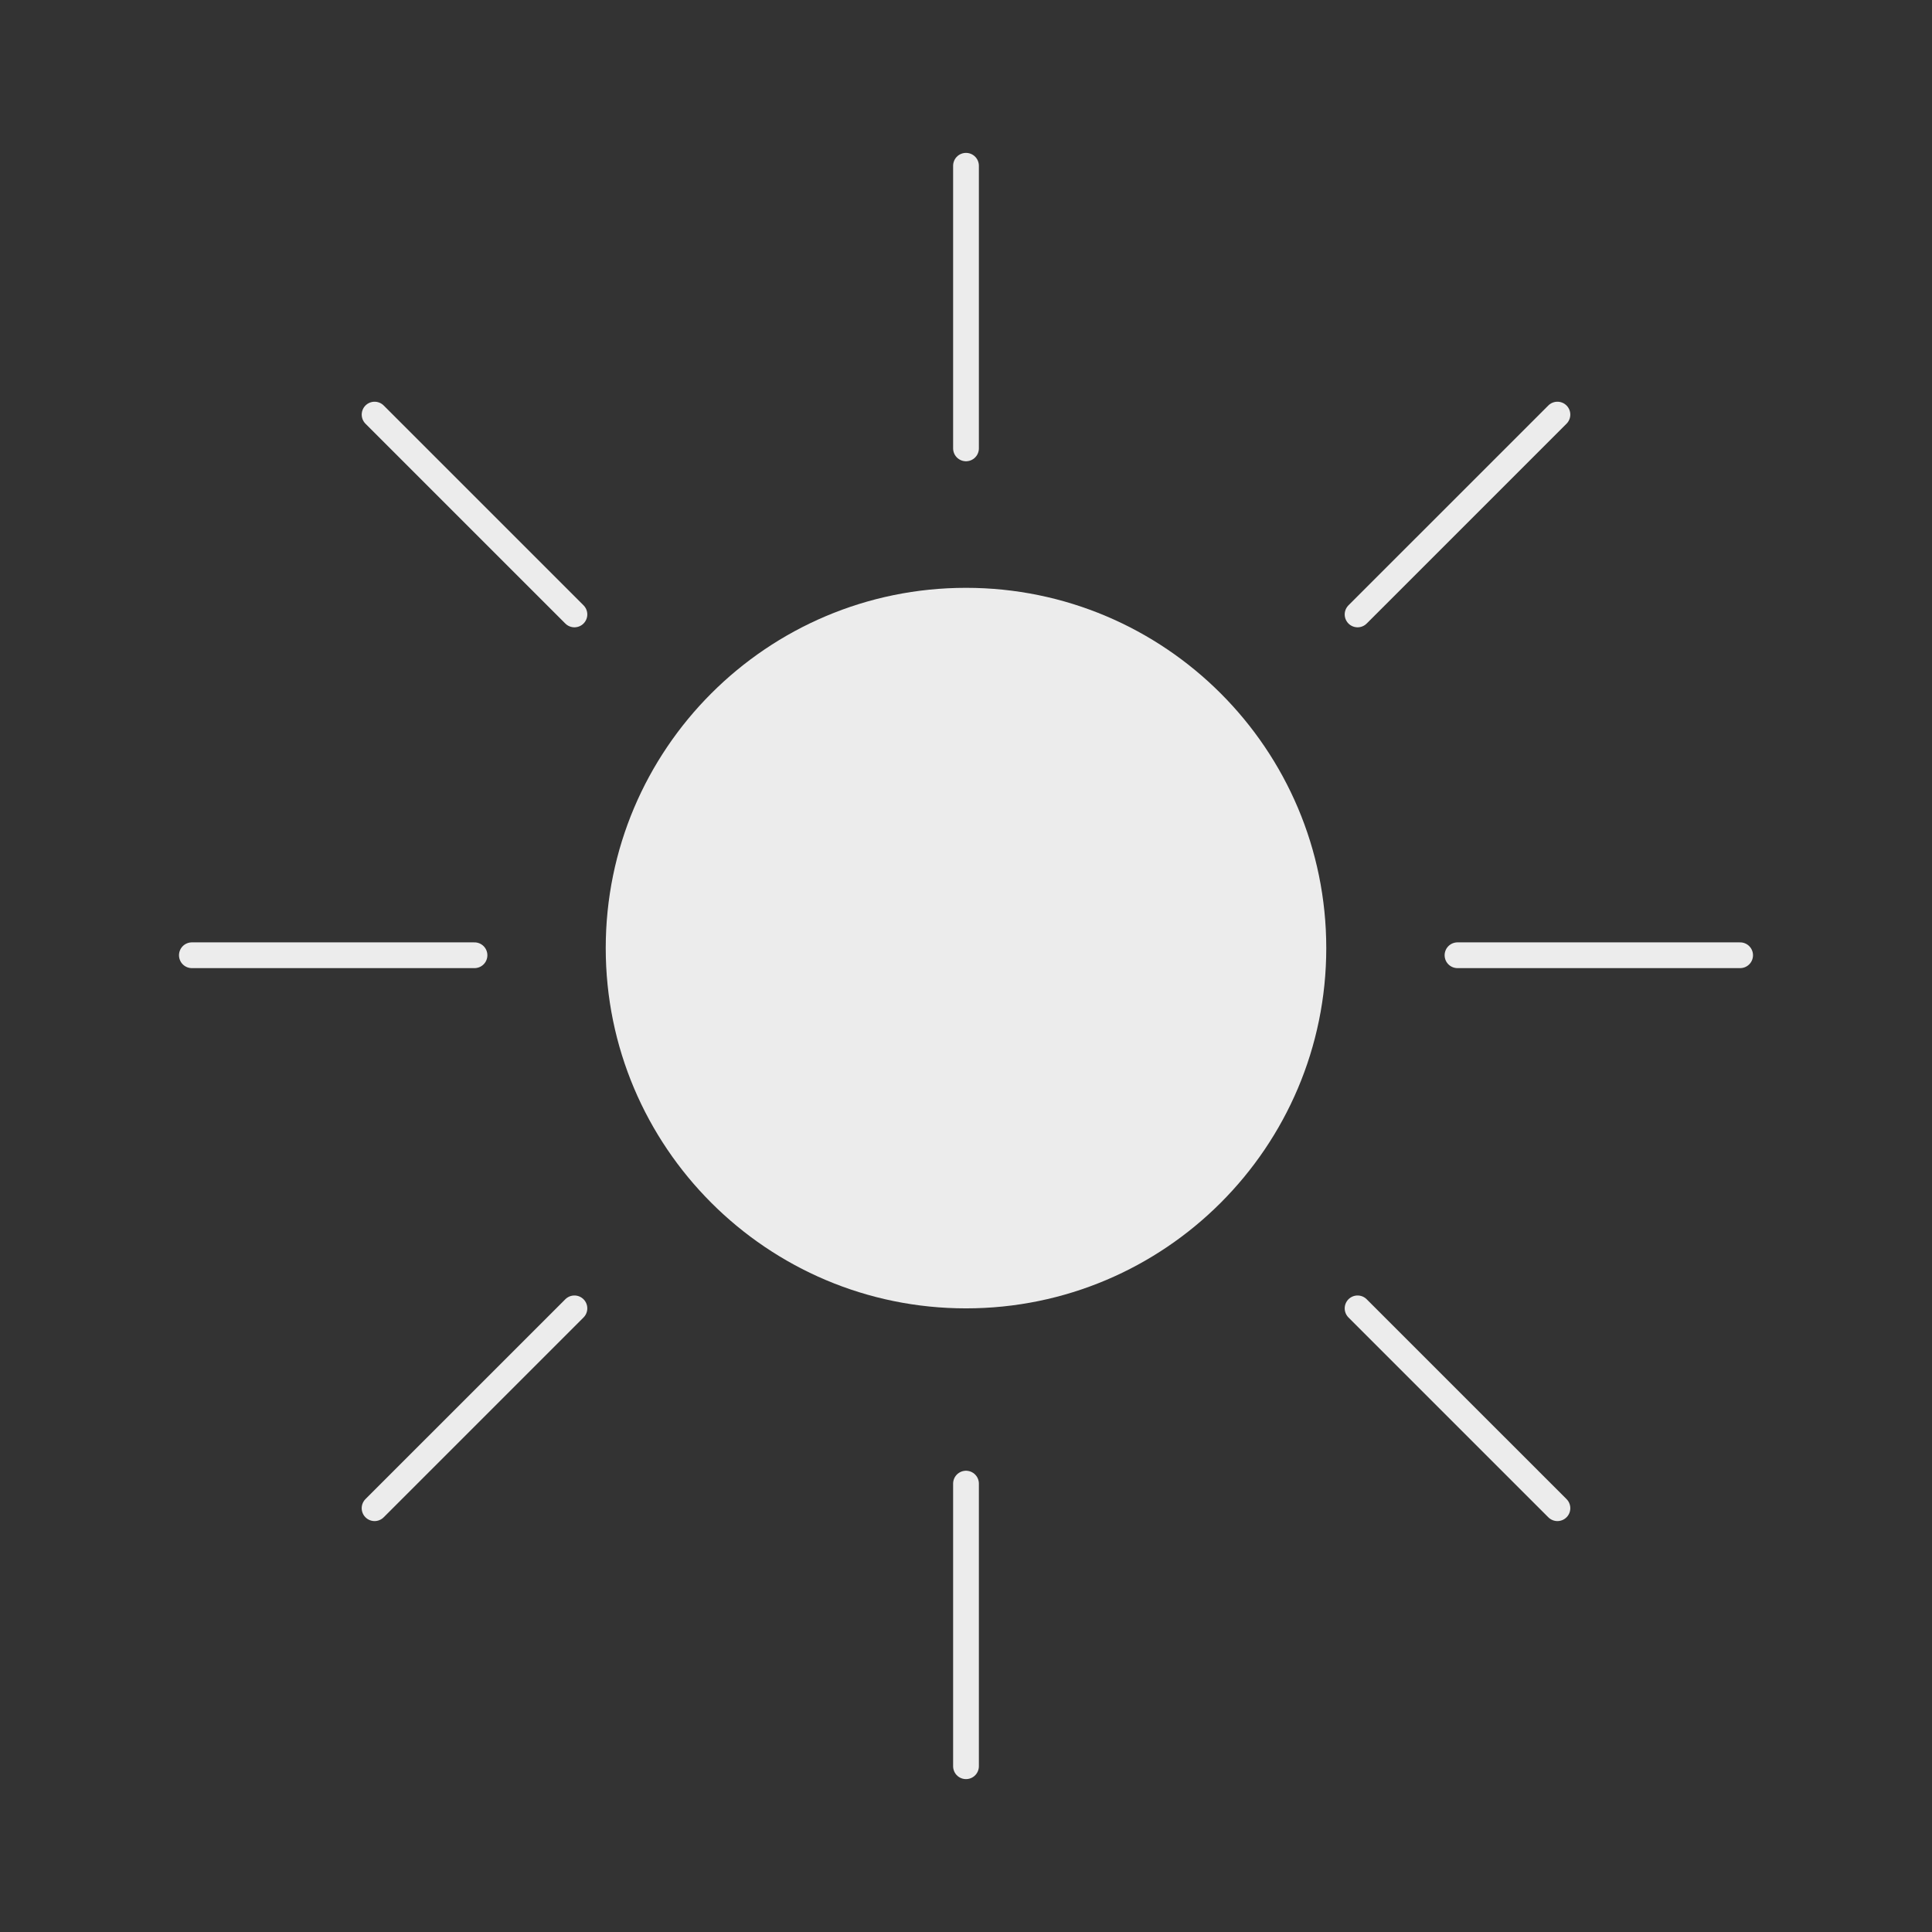<?xml version="1.0" encoding="UTF-8" standalone="no"?><!-- Generator: Gravit.io --><svg xmlns="http://www.w3.org/2000/svg" xmlns:xlink="http://www.w3.org/1999/xlink" style="isolation:isolate" viewBox="0 0 150 150" width="150pt" height="150pt"><rect x="0" y="0" width="150" height="150" fill="#333333" stroke="none"/><defs><clipPath id="_clipPath_5Ed2Ejz5grXirzbEKerD66qJLJpRMFhv"><rect width="150" height="150"/></clipPath></defs><g clip-path="url(#_clipPath_5Ed2Ejz5grXirzbEKerD66qJLJpRMFhv)"><g><path d=" M 47.029 73.61 C 47.029 58.172 59.562 45.639 75 45.639 C 90.438 45.639 102.971 58.172 102.971 73.61 C 102.971 89.047 90.438 101.581 75 101.581 C 59.562 101.581 47.029 89.047 47.029 73.61 Z " fill="rgb(236,236,236)"/><mask id="_mask_CyUmbYsXt8iA1wLzv6mF9OETcUfnvNW2" x="-200%" y="-200%" width="400%" height="400%"><rect x="-200%" y="-200%" width="400%" height="400%" style="fill:white;"/><path d=" M 75 12.87 L 75 34.812 M 29.083 32.189 L 44.598 47.704 M 105.402 101.581 L 120.918 117.096 M 14.897 74.165 L 36.84 74.165 M 113.16 74.165 L 135.103 74.165 M 105.402 47.704 L 120.918 32.189 M 29.082 117.096 L 44.598 101.581 M 75 137.13 L 75 115.188" fill-rule="evenodd" fill="black" stroke="none"/></mask><path d=" M 75 12.87 L 75 34.812 M 29.083 32.189 L 44.598 47.704 M 105.402 101.581 L 120.918 117.096 M 14.897 74.165 L 36.84 74.165 M 113.16 74.165 L 135.103 74.165 M 105.402 47.704 L 120.918 32.189 M 29.082 117.096 L 44.598 101.581 M 75 137.13 L 75 115.188" fill-rule="evenodd" fill="rgb(236,236,236)"/><path d=" M 75 12.87 L 75 34.812 M 29.083 32.189 L 44.598 47.704 M 105.402 101.581 L 120.918 117.096 M 14.897 74.165 L 36.84 74.165 M 113.16 74.165 L 135.103 74.165 M 105.402 47.704 L 120.918 32.189 M 29.082 117.096 L 44.598 101.581 M 75 137.13 L 75 115.188" fill-rule="evenodd" fill="rgb(236,236,236)" mask="url(#_mask_CyUmbYsXt8iA1wLzv6mF9OETcUfnvNW2)" vector-effect="non-scaling-stroke" stroke-width="2" stroke="rgb(236,236,236)" stroke-linejoin="round" stroke-linecap="round" stroke-miterlimit="3"/></g></g></svg>